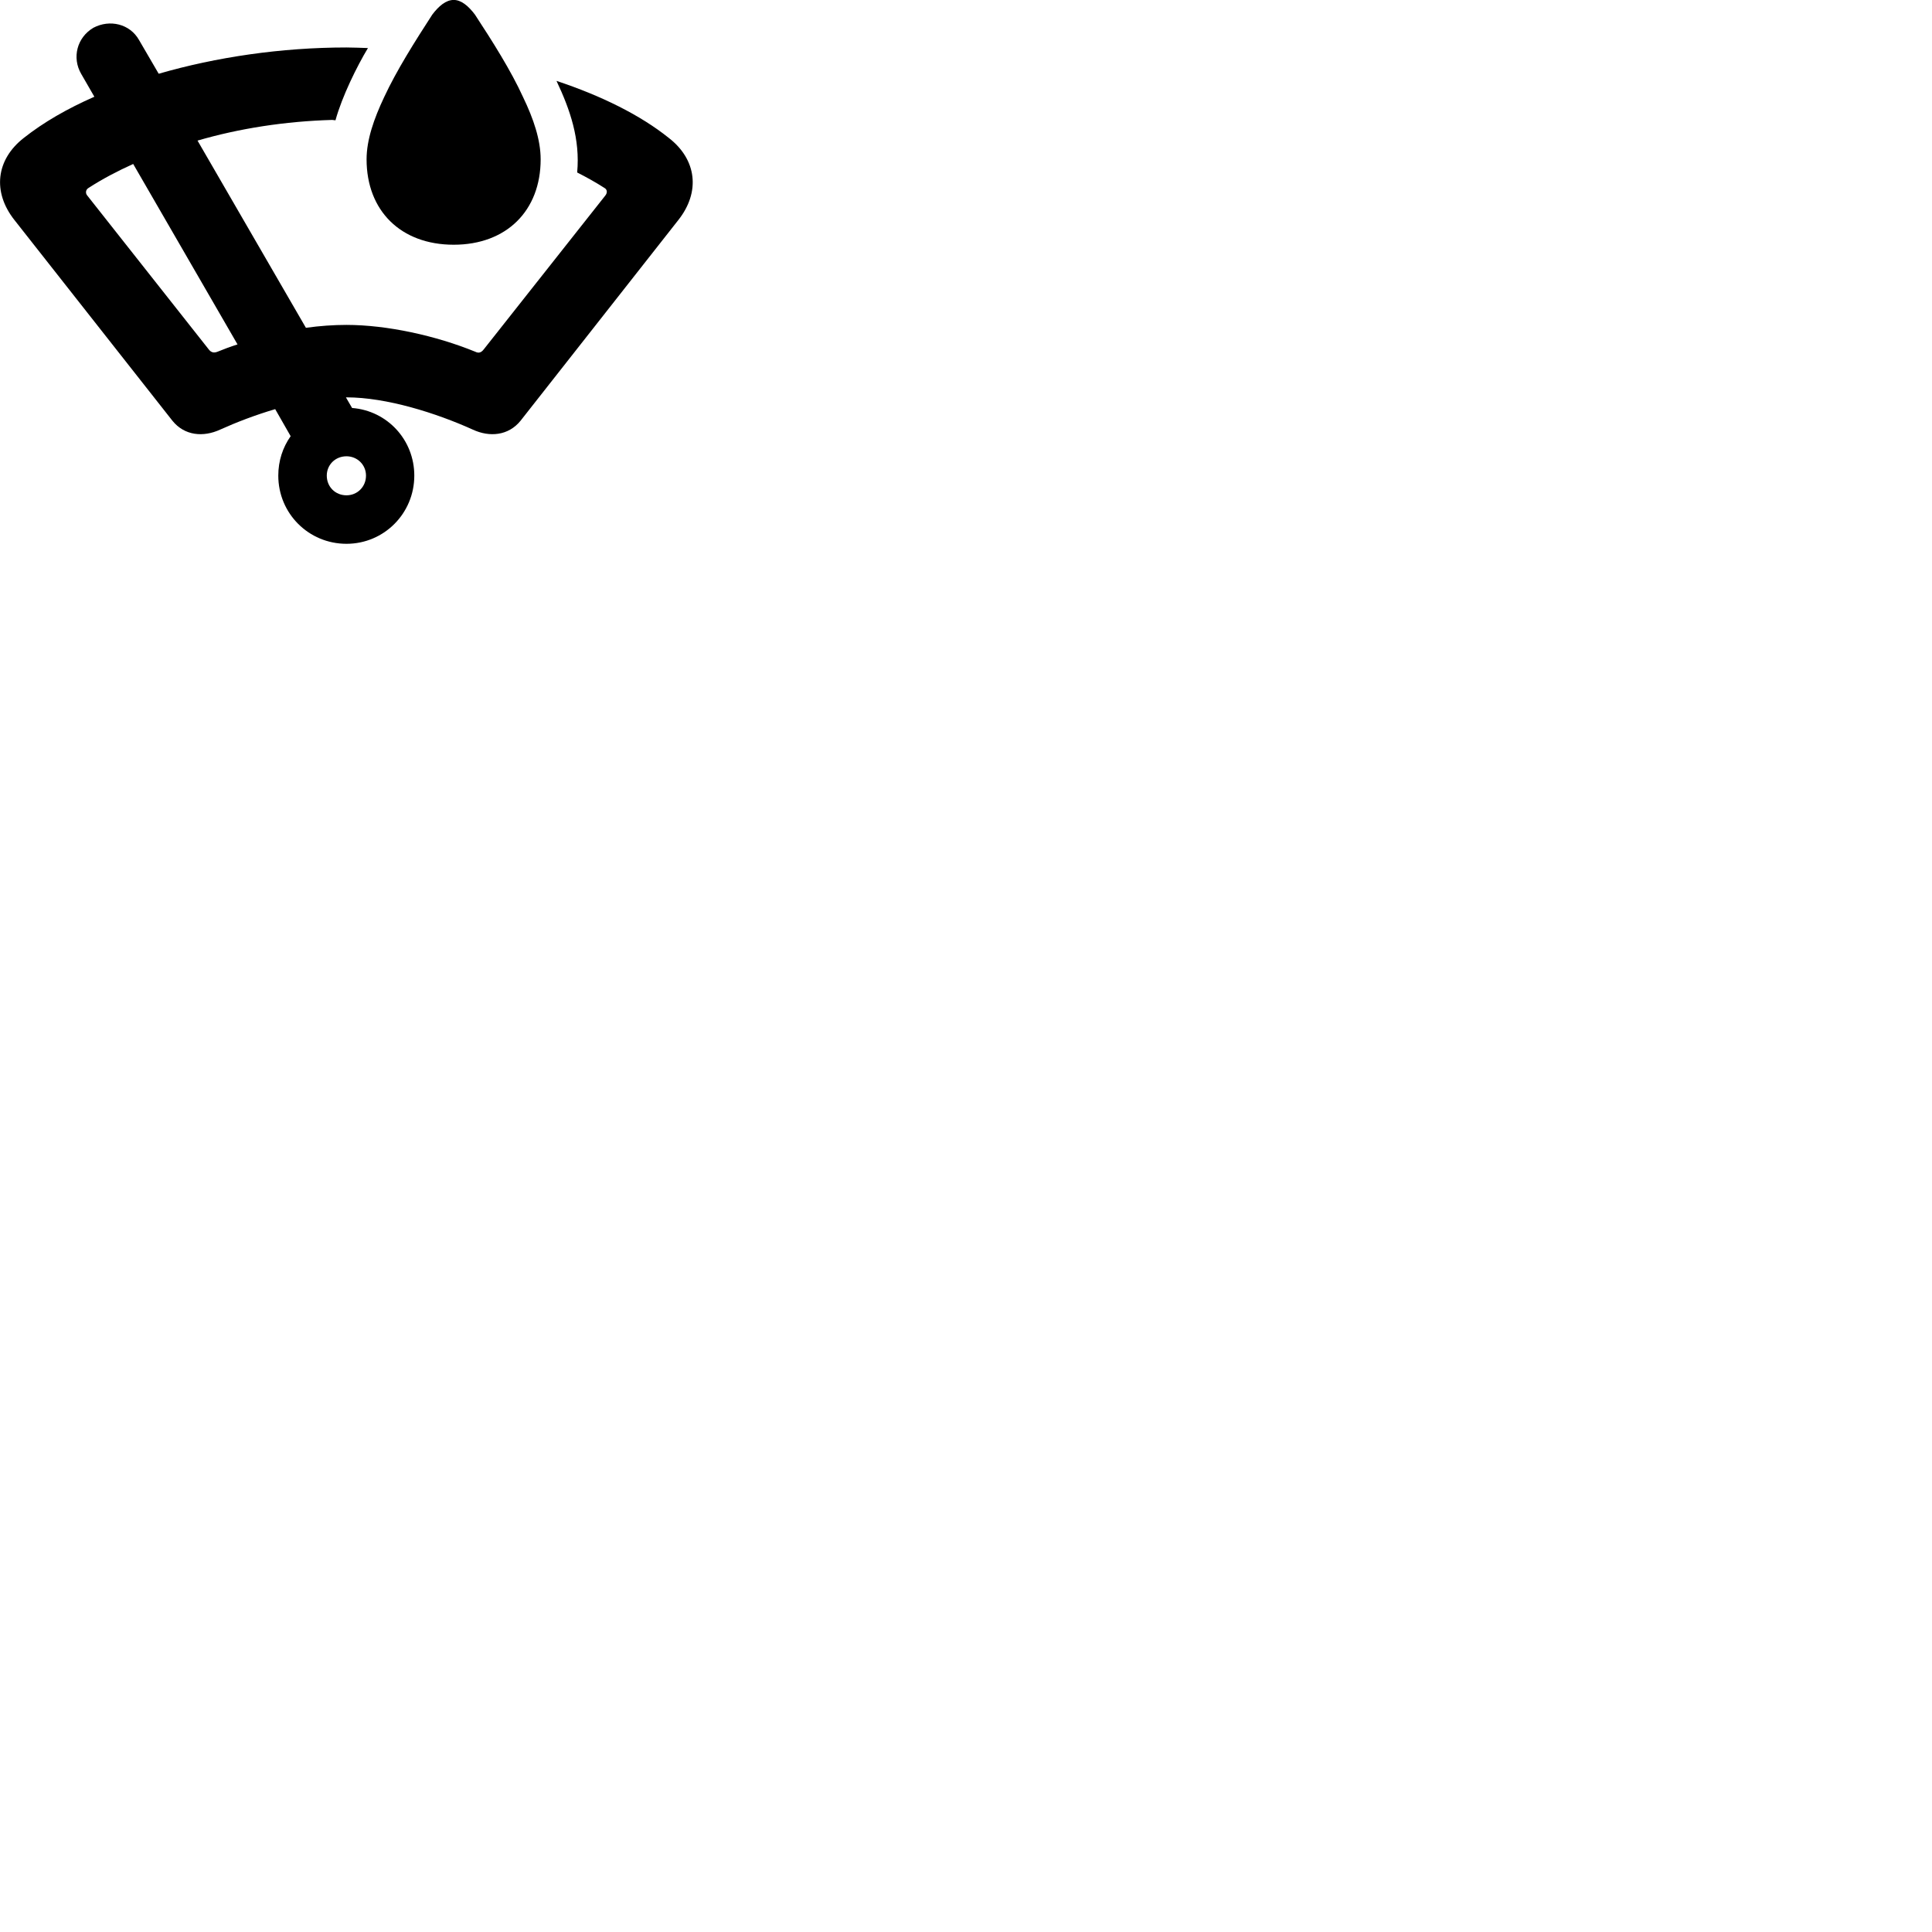 
        <svg xmlns="http://www.w3.org/2000/svg" viewBox="0 0 100 100">
            <path d="M23.484 12.667C26.214 12.667 27.984 10.907 27.984 8.247C27.984 7.237 27.614 6.147 27.074 5.027C26.444 3.647 25.494 2.147 24.584 0.757C24.244 0.307 23.874 -0.003 23.484 -0.003C23.084 -0.003 22.714 0.307 22.374 0.757C21.474 2.147 20.524 3.647 19.884 5.027C19.354 6.147 18.974 7.237 18.974 8.247C18.974 10.907 20.744 12.667 23.484 12.667ZM17.934 20.567C20.004 20.567 22.574 21.377 24.474 22.237C25.334 22.637 26.314 22.557 26.944 21.777L35.104 11.397C36.264 9.937 36.064 8.257 34.614 7.137C33.144 5.957 31.124 4.957 28.804 4.187C29.514 5.687 30.034 7.207 29.874 8.927C30.364 9.177 30.834 9.437 31.284 9.727C31.434 9.807 31.444 9.977 31.334 10.117L25.044 18.077C24.914 18.247 24.784 18.297 24.604 18.207C22.574 17.377 20.034 16.817 17.934 16.817C17.264 16.817 16.544 16.867 15.834 16.967L10.224 7.277C12.384 6.647 14.754 6.277 17.194 6.207C17.244 6.207 17.314 6.227 17.364 6.227C17.704 4.987 18.484 3.417 19.044 2.487C18.674 2.477 18.304 2.457 17.934 2.457C14.554 2.457 11.184 2.957 8.214 3.817L7.194 2.067C6.724 1.237 5.684 0.987 4.834 1.437C3.984 1.937 3.714 2.987 4.204 3.827L4.884 5.007C3.474 5.627 2.244 6.337 1.234 7.137C-0.206 8.257 -0.406 9.937 0.754 11.397L8.924 21.777C9.554 22.557 10.524 22.637 11.394 22.237C12.234 21.857 13.224 21.477 14.244 21.177L15.044 22.577C14.634 23.157 14.404 23.857 14.404 24.617C14.404 26.577 15.974 28.147 17.934 28.147C19.874 28.147 21.444 26.577 21.444 24.617C21.444 22.767 20.044 21.257 18.224 21.117L17.904 20.567ZM10.814 18.097L4.514 10.117C4.404 9.987 4.444 9.807 4.584 9.727C5.294 9.267 6.074 8.857 6.894 8.487L12.294 17.827C11.944 17.937 11.594 18.067 11.254 18.207C11.074 18.277 10.934 18.247 10.814 18.097ZM17.934 25.637C17.354 25.637 16.914 25.197 16.914 24.617C16.914 24.057 17.354 23.617 17.934 23.617C18.494 23.617 18.944 24.057 18.944 24.617C18.944 25.197 18.494 25.637 17.934 25.637Z" />
        </svg>
    